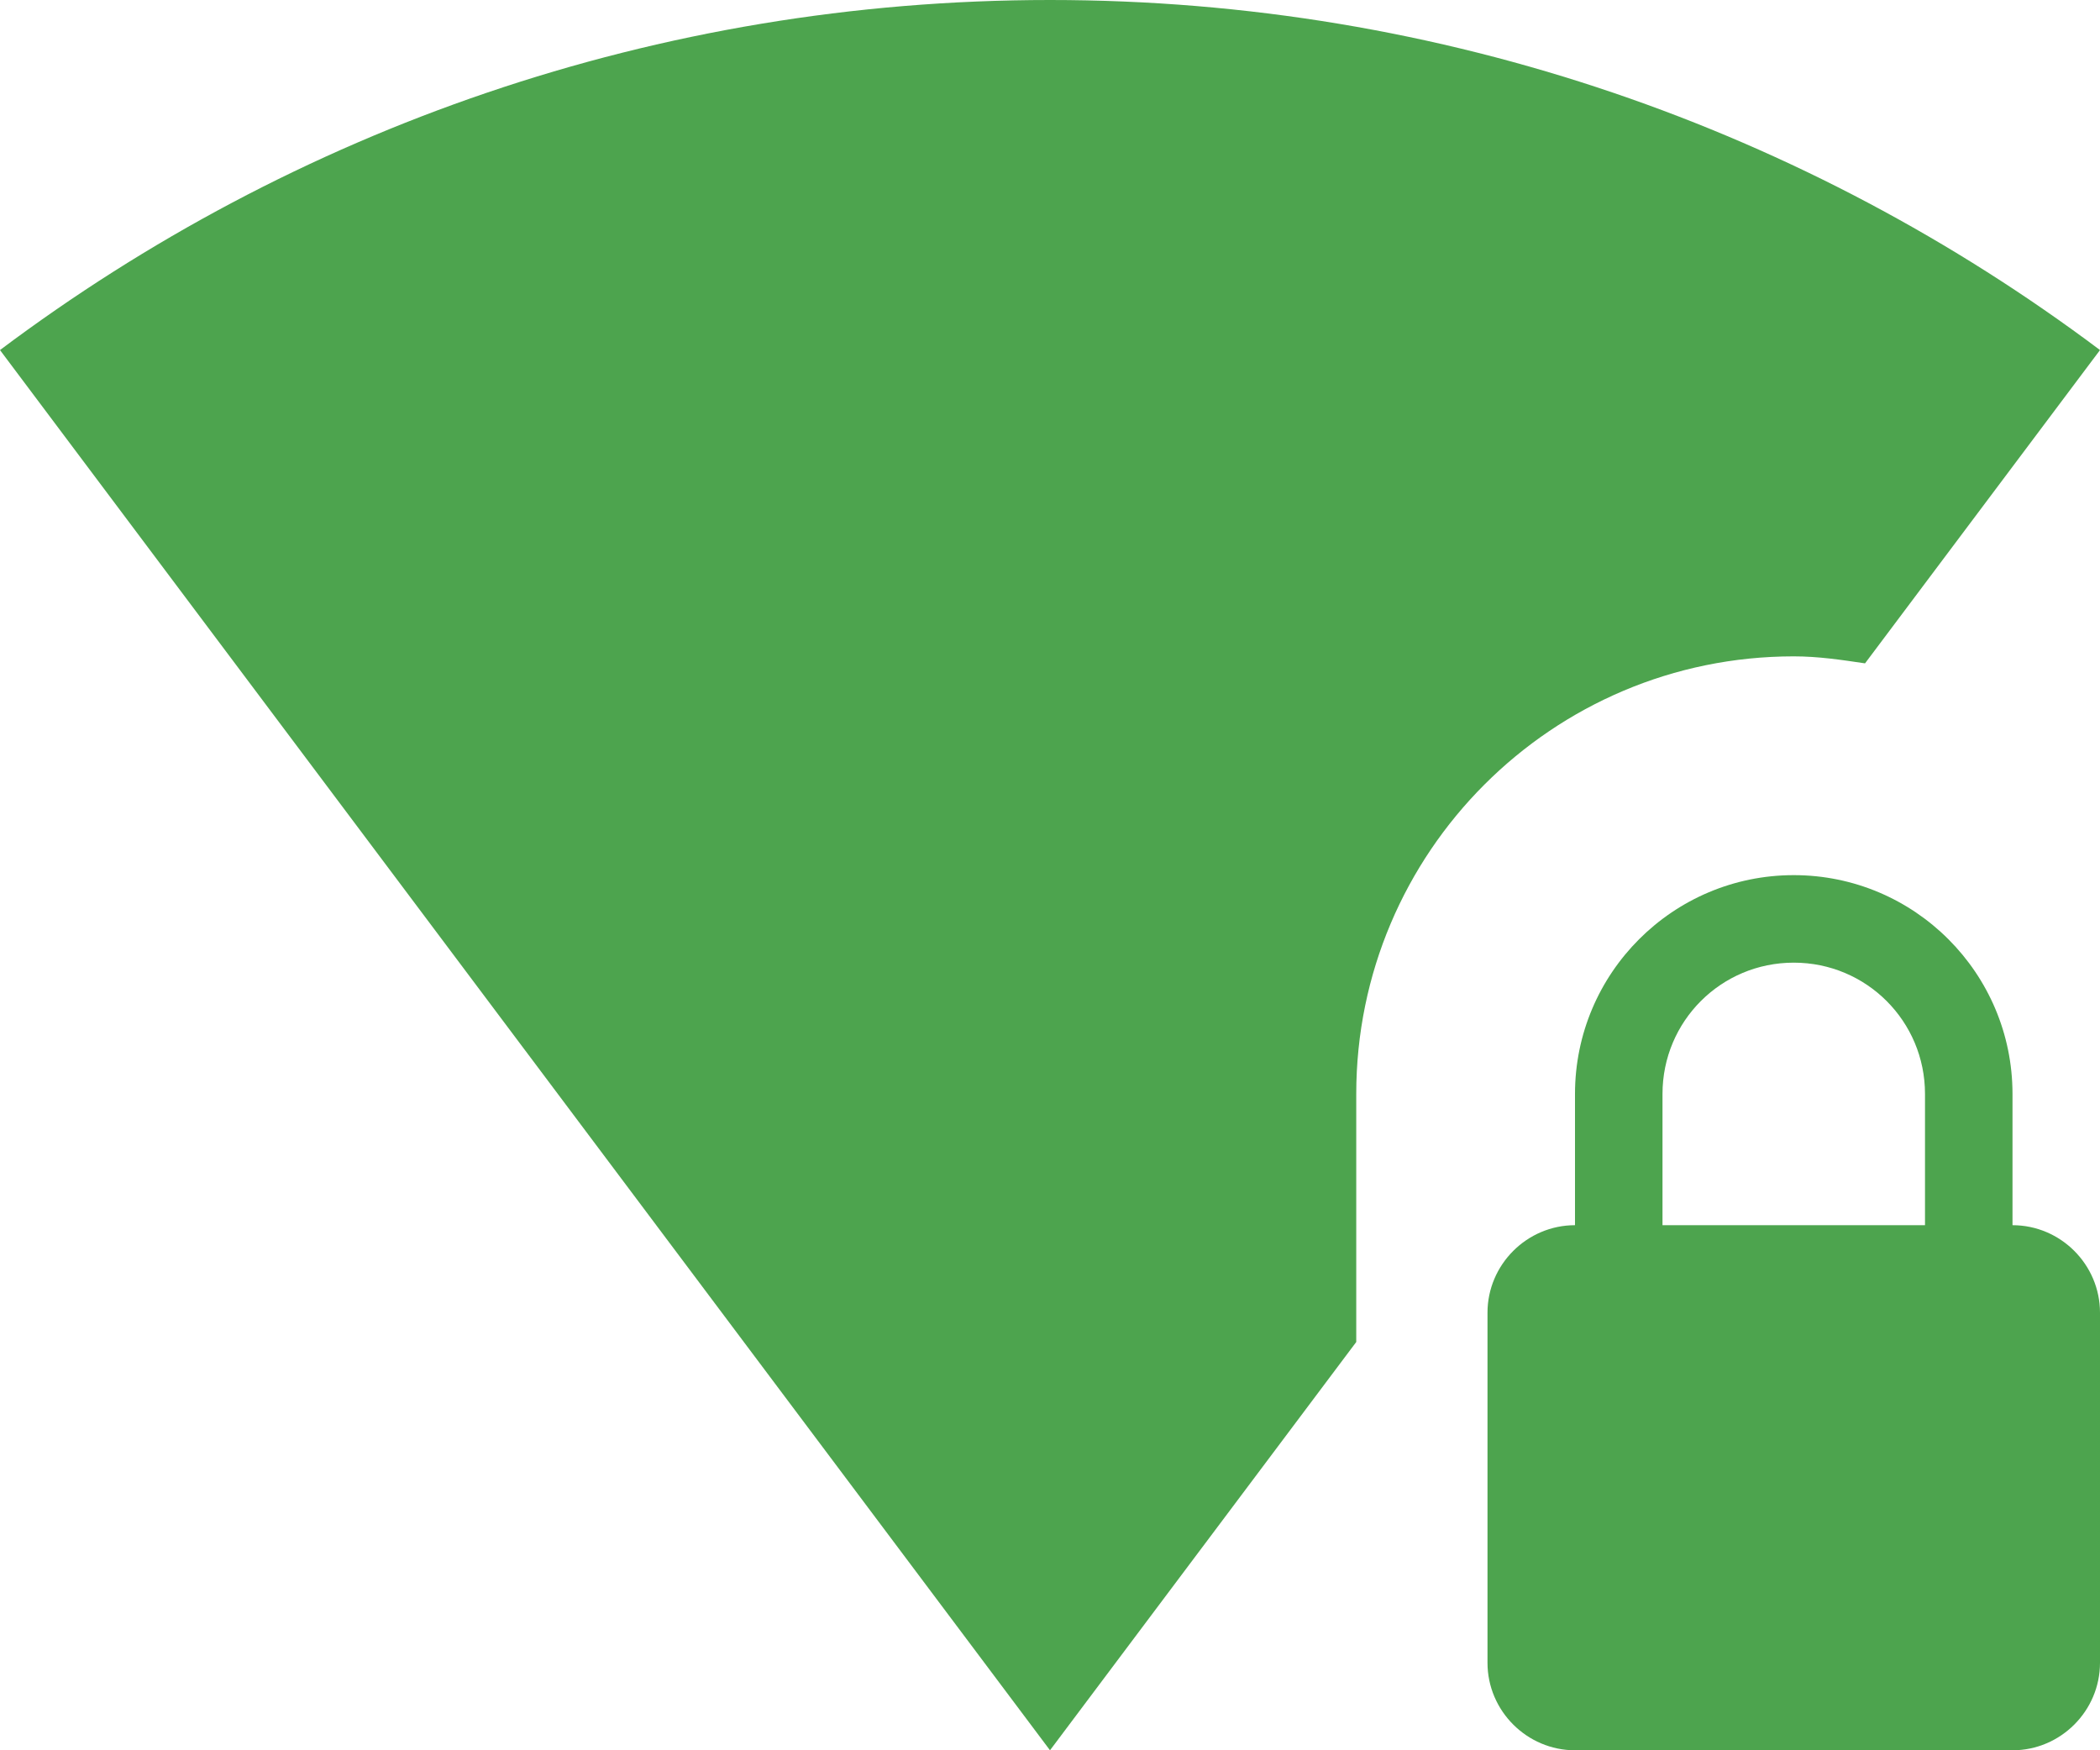 
<svg width="18" height="15" viewBox="0 0 18 15" fill="none" xmlns="http://www.w3.org/2000/svg">
<path fill-rule="evenodd" clip-rule="evenodd" d="M15.986 5.685L18 3C15.491 1.117 12.375 0 9 0C5.625 0 2.509 1.117 0 3L9 15L11.625 11.501V9.375C11.625 7.305 13.305 5.625 15.375 5.625C15.585 5.625 15.784 5.655 15.986 5.685ZM17.25 9.375C17.25 8.34 16.41 7.5 15.375 7.5C14.34 7.5 13.5 8.34 13.5 9.375V10.5C13.088 10.5 12.75 10.838 12.75 11.25V14.25C12.75 14.662 13.088 15 13.5 15H17.25C17.663 15 18 14.662 18 14.25V11.25C18 10.838 17.663 10.5 17.25 10.5V9.375ZM14.25 10.5V9.375C14.25 8.752 14.752 8.25 15.375 8.25C15.998 8.25 16.5 8.752 16.5 9.375V10.5H14.25Z" fill="#4DA44E"/>
</svg>

